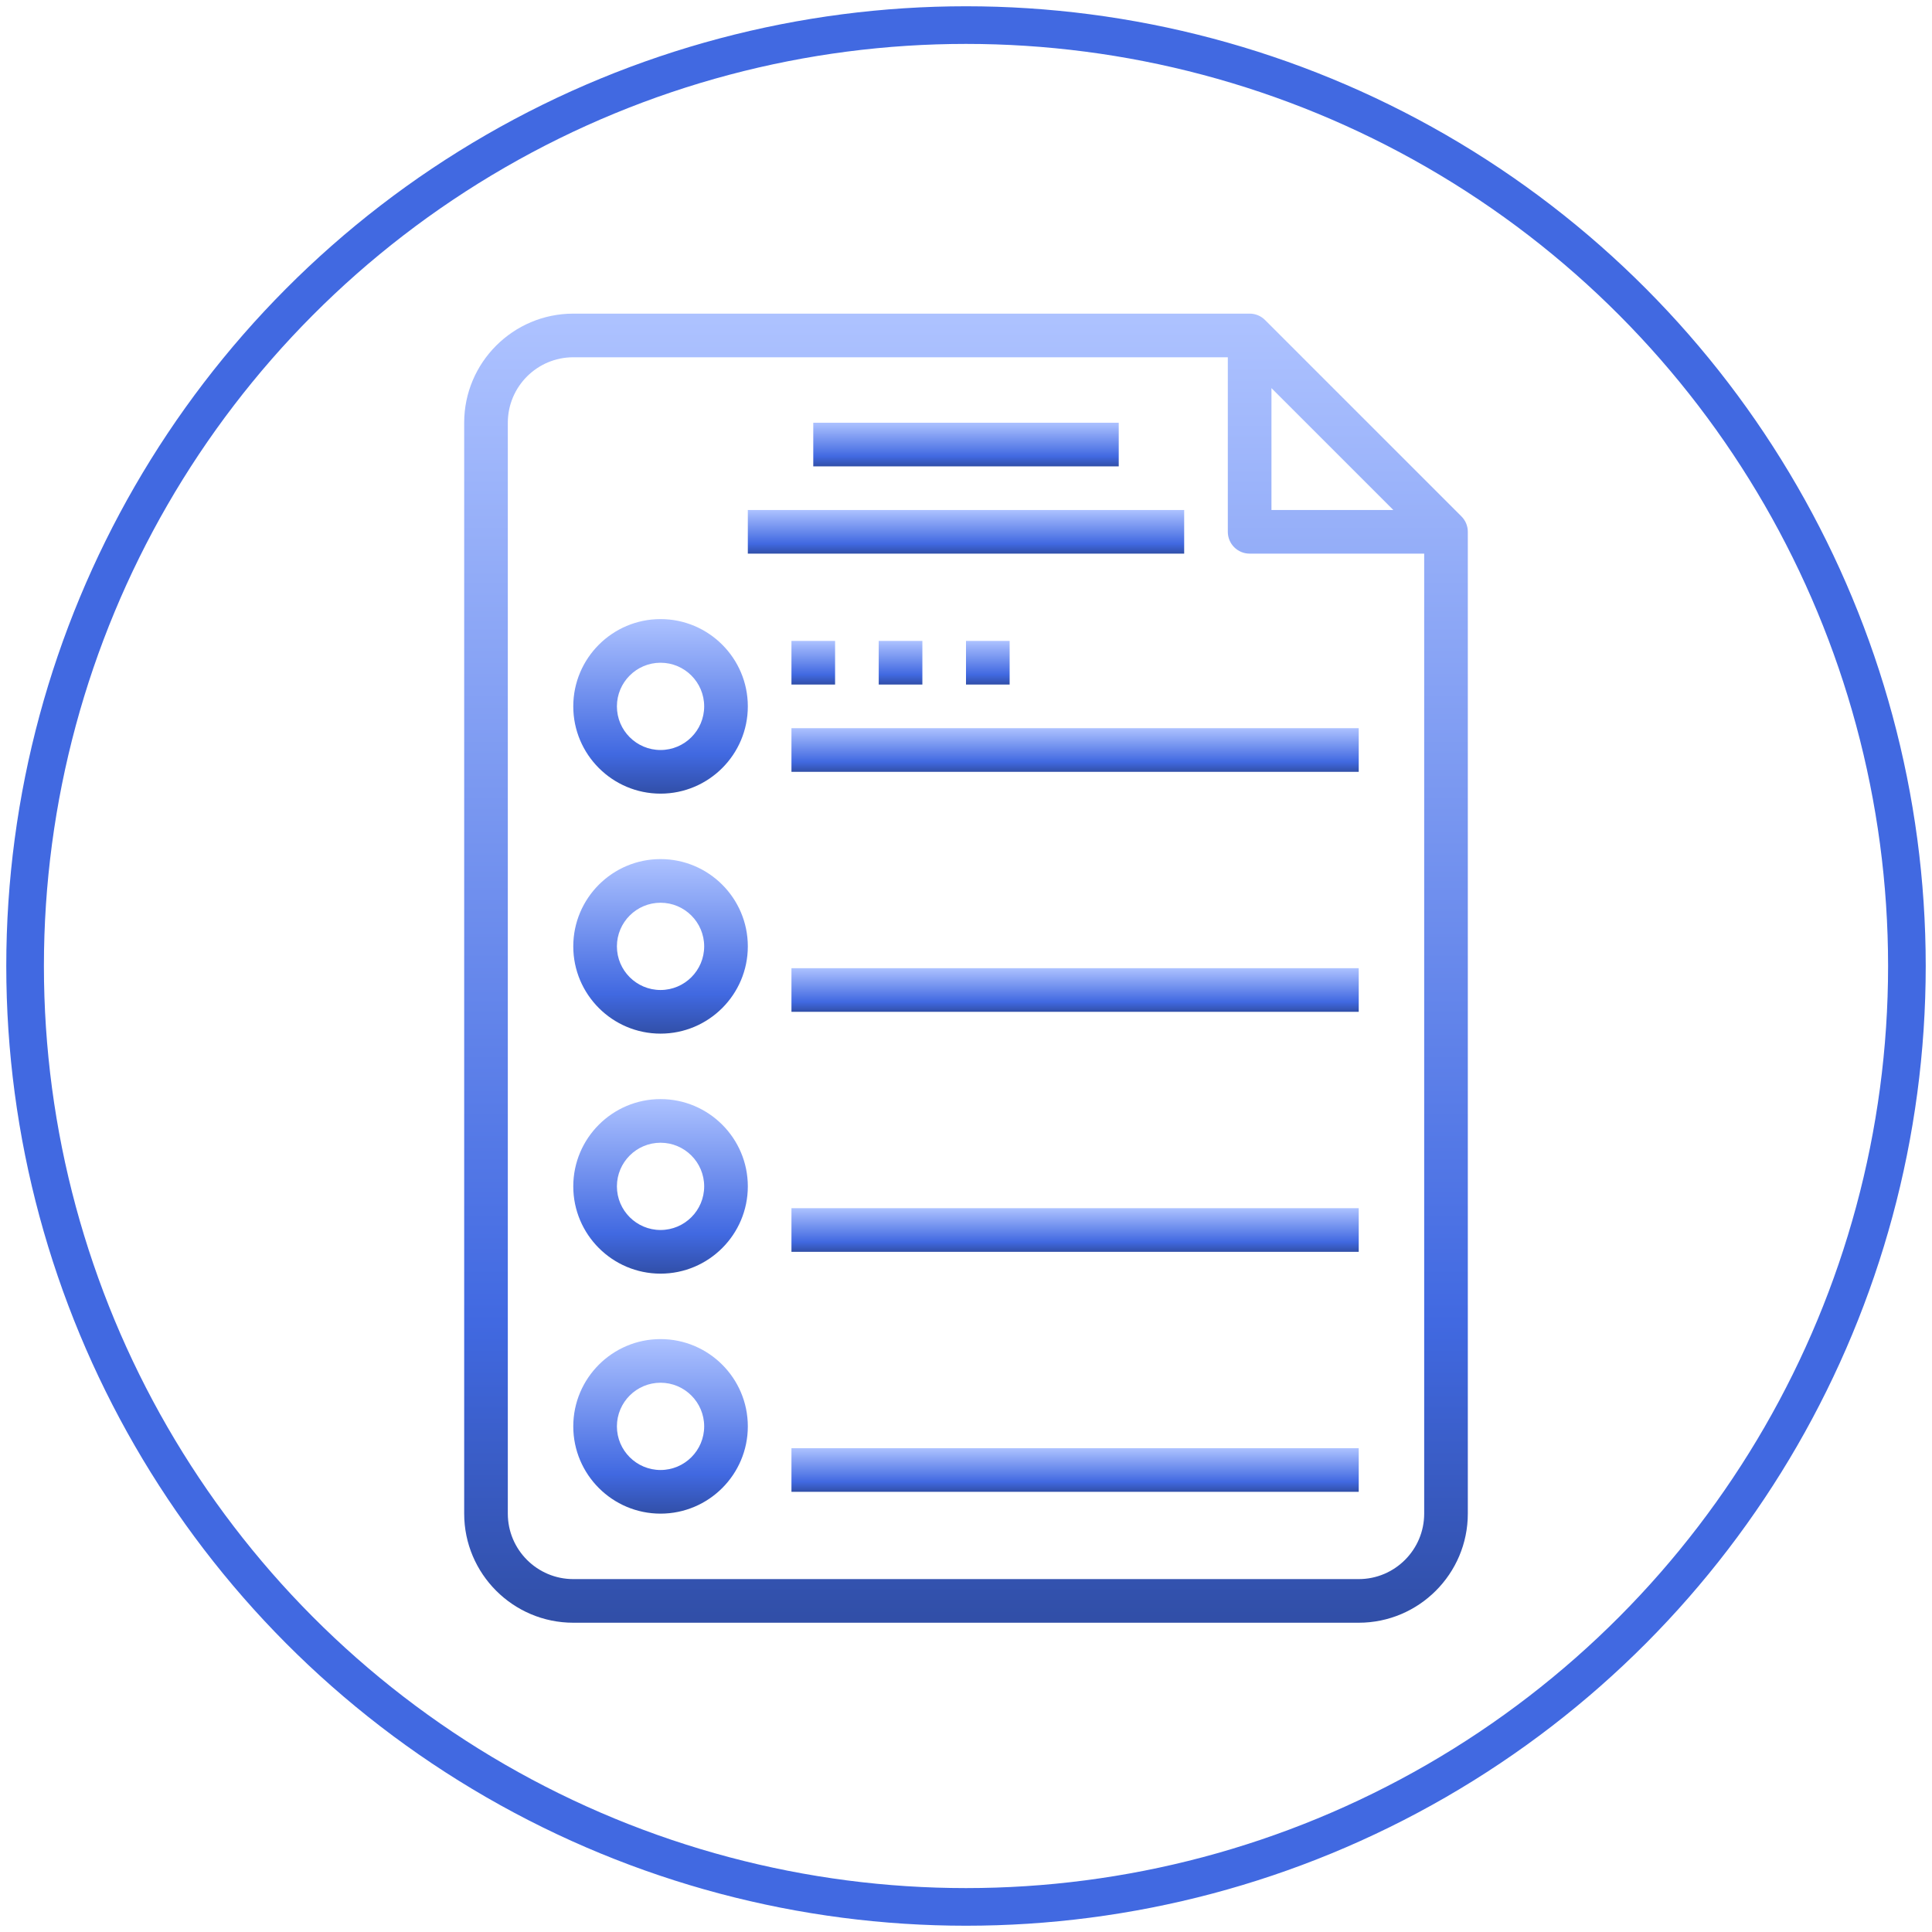 <?xml version="1.0" encoding="UTF-8"?>
<svg width="154px" height="154px" viewBox="0 0 154 154" version="1.1" xmlns="http://www.w3.org/2000/svg" xmlns:xlink="http://www.w3.org/1999/xlink">
    <!-- Generator: Sketch 48.2 (47327) - http://www.bohemiancoding.com/sketch -->
    <title>checklist_big</title>
    <desc>Created with Sketch.</desc>
    <defs>
        <linearGradient x1="50%" y1="0%" x2="50%" y2="100%" id="linearGradient-1">
            <stop stop-color="#ADC2FF" offset="0%"></stop>
            <stop stop-color="#4169E1" offset="77.277%"></stop>
            <stop stop-color="#314FA8" offset="100%"></stop>
        </linearGradient>
    </defs>
    <g id="assets" stroke="none" stroke-width="1" fill="none" fill-rule="evenodd">
        <g id="checklist_big" transform="translate(2, 2)">
            <circle id="Oval-2" stroke="#4169E1" stroke-width="3" cx="75" cy="75" r="75"></circle>
            <g id="check-list-skill-note" transform="translate(35, 23)" fill="url(#linearGradient-1)" fill-rule="nonzero">
                <path d="M79.489,16.16 L63.84,0.511 C63.514,0.183 63.071,-0.001 62.609,-2.02736319e-15 L8.696,-2.02736319e-15 C3.901,-2.02736319e-15 0,3.901 0,8.696 L0,95.652 C0,100.447 3.901,104.348 8.696,104.348 L71.304,104.348 C76.099,104.348 80,100.447 80,95.652 L80,17.391 C80.001,16.929 79.817,16.486 79.489,16.16 Z M64.348,5.937 L74.063,15.652 L64.348,15.652 L64.348,5.937 Z M76.522,95.652 C76.522,98.529 74.181,100.87 71.304,100.87 L8.696,100.87 C5.819,100.87 3.478,98.529 3.478,95.652 L3.478,8.696 C3.478,5.819 5.819,3.478 8.696,3.478 L60.87,3.478 L60.87,17.391 C60.87,18.352 61.648,19.13 62.609,19.13 L76.522,19.13 L76.522,95.652 Z" id="Shape"></path>
                <path d="M15.652,24.348 C11.816,24.348 8.696,27.468 8.696,31.304 C8.696,35.141 11.816,38.261 15.652,38.261 C19.489,38.261 22.609,35.141 22.609,31.304 C22.609,27.468 19.489,24.348 15.652,24.348 Z M15.652,34.783 C13.734,34.783 12.174,33.223 12.174,31.304 C12.174,29.386 13.734,27.826 15.652,27.826 C17.57,27.826 19.13,29.386 19.13,31.304 C19.13,33.223 17.57,34.783 15.652,34.783 Z" id="Shape"></path>
                <path d="M15.652,43.478 C11.816,43.478 8.696,46.598 8.696,50.435 C8.696,54.271 11.816,57.391 15.652,57.391 C19.489,57.391 22.609,54.271 22.609,50.435 C22.609,46.598 19.489,43.478 15.652,43.478 Z M15.652,53.913 C13.734,53.913 12.174,52.353 12.174,50.435 C12.174,48.517 13.734,46.957 15.652,46.957 C17.57,46.957 19.13,48.517 19.13,50.435 C19.13,52.353 17.57,53.913 15.652,53.913 Z" id="Shape"></path>
                <path d="M15.652,62.609 C11.816,62.609 8.696,65.729 8.696,69.565 C8.696,73.402 11.816,76.522 15.652,76.522 C19.489,76.522 22.609,73.402 22.609,69.565 C22.609,65.729 19.489,62.609 15.652,62.609 Z M15.652,73.043 C13.734,73.043 12.174,71.483 12.174,69.565 C12.174,67.647 13.734,66.087 15.652,66.087 C17.57,66.087 19.13,67.647 19.13,69.565 C19.13,71.483 17.57,73.043 15.652,73.043 Z" id="Shape"></path>
                <path d="M15.652,81.739 C11.816,81.739 8.696,84.859 8.696,88.696 C8.696,92.532 11.816,95.652 15.652,95.652 C19.489,95.652 22.609,92.532 22.609,88.696 C22.609,84.859 19.489,81.739 15.652,81.739 Z M15.652,92.174 C13.734,92.174 12.174,90.614 12.174,88.696 C12.174,86.777 13.734,85.217 15.652,85.217 C17.57,85.217 19.13,86.777 19.13,88.696 C19.13,90.614 17.57,92.174 15.652,92.174 Z" id="Shape"></path>
                <polygon id="Shape" points="26.087 33.043 71.304 33.043 71.304 36.522 26.087 36.522"></polygon>
                <polygon id="Shape" points="27.826 8.696 52.174 8.696 52.174 12.174 27.826 12.174"></polygon>
                <polygon id="Shape" points="22.609 15.652 57.391 15.652 57.391 19.13 22.609 19.13"></polygon>
                <polygon id="Shape" points="26.087 52.174 71.304 52.174 71.304 55.652 26.087 55.652"></polygon>
                <polygon id="Shape" points="26.087 71.304 71.304 71.304 71.304 74.783 26.087 74.783"></polygon>
                <polygon id="Shape" points="26.087 90.435 71.304 90.435 71.304 93.913 26.087 93.913"></polygon>
                <polygon id="Shape" points="40 26.087 43.478 26.087 43.478 29.565 40 29.565"></polygon>
                <polygon id="Shape" points="33.043 26.087 36.522 26.087 36.522 29.565 33.043 29.565"></polygon>
                <polygon id="Shape" points="26.087 26.087 29.565 26.087 29.565 29.565 26.087 29.565"></polygon>
            </g>
        </g>
    </g>
</svg>